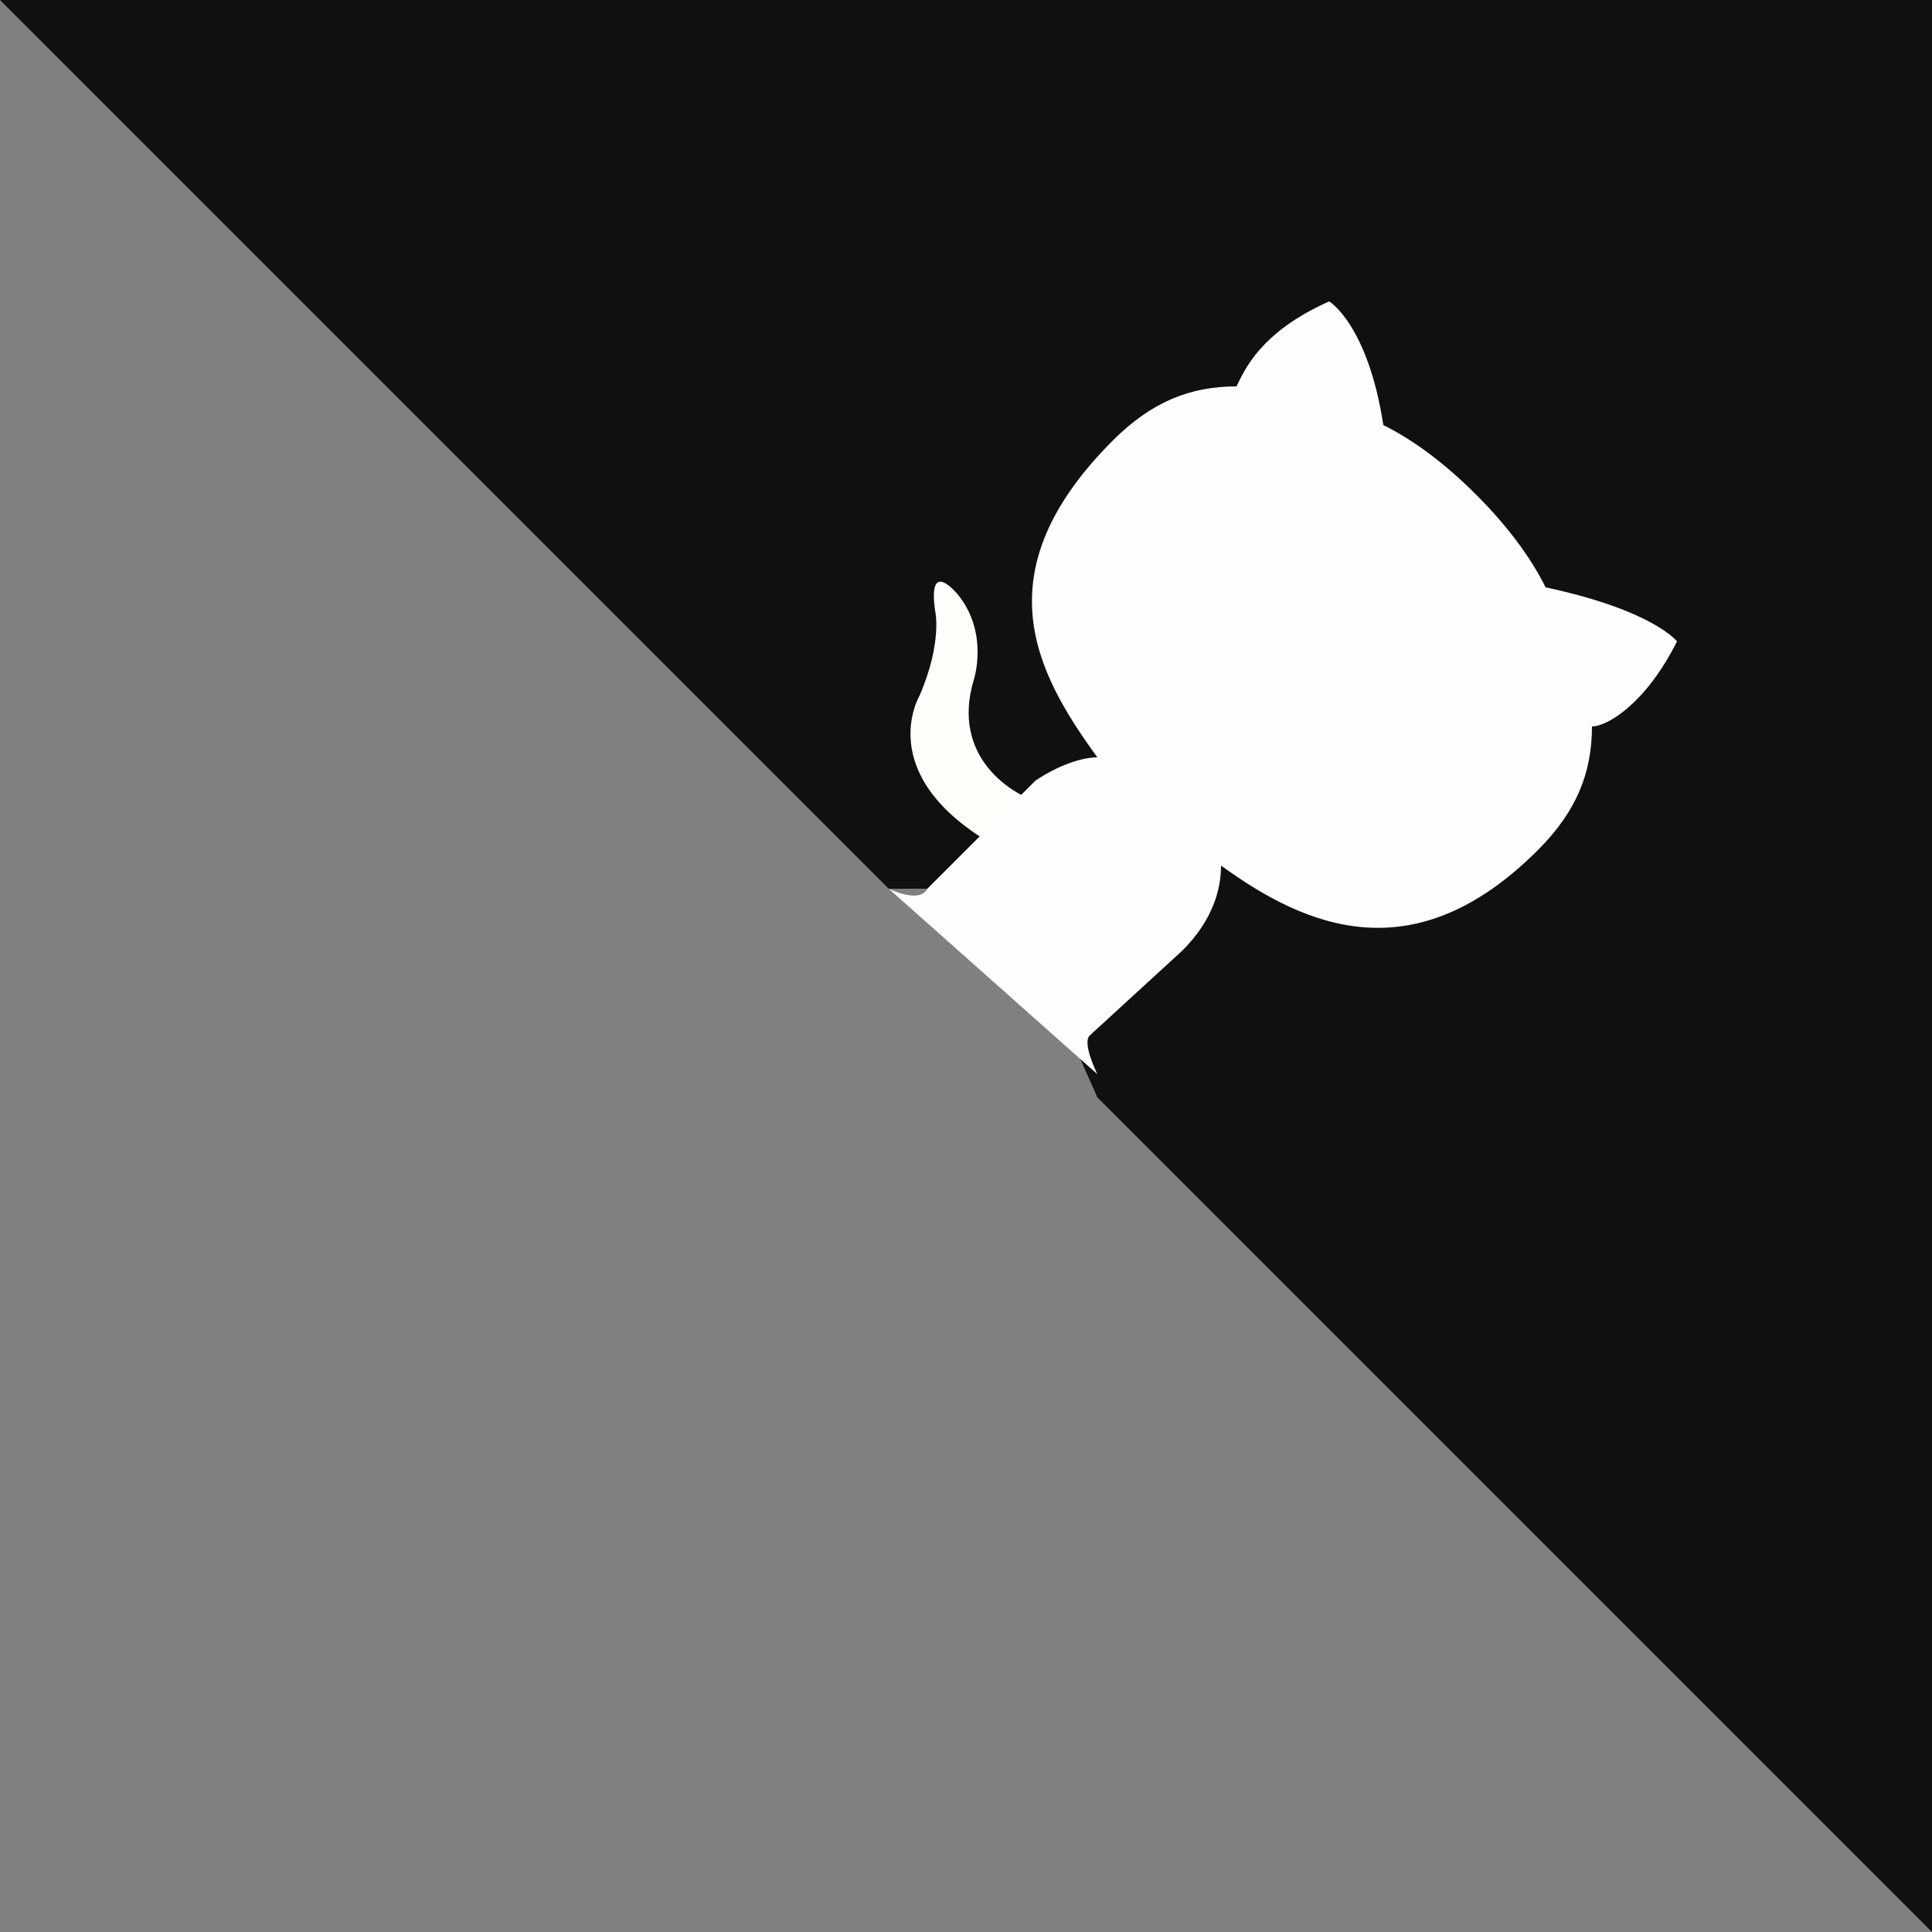 <svg xmlns="http://www.w3.org/2000/svg" xmlns:xlink="http://www.w3.org/1999/xlink" width="80" height="80" preserveAspectRatio="xMidYMid meet" version="1.1" viewBox="0 0 80 80"><rect x="0" y="0" width="80" height="80" fill="#808080" stroke="none"/><defs><path id="bRGpX3RRu" d="M0 0L36.8 36.8L41.6 36.8L45.44 45.44L80 80L80 0L0 0Z"/><path id="bBOuIYusj" d="M40.96 34.88C36.16 32 38.08 28.8 38.08 28.8C39.04 26.56 38.72 25.28 38.72 25.28C38.4 23.04 39.68 24.64 39.68 24.64C40.96 26.24 40.32 28.16 40.32 28.16C39.36 31.36 41.92 32.96 43.2 33.28"/><path id="apUMKML1h" d="M36.8 36.8C36.8 36.8 38.08 37.44 38.4 36.8C38.85 36.35 42.43 32.77 42.88 32.32C43.84 31.68 44.8 31.36 45.44 31.36C42.88 27.84 40.64 23.68 46.08 18.24C47.68 16.64 49.28 16 51.2 16C51.52 15.36 52.16 13.76 55.04 12.48C55.04 12.48 56.64 13.44 57.28 17.6C58.56 18.24 59.84 19.2 61.12 20.48C62.4 21.76 63.36 23.04 64 24.32C68.48 25.28 69.44 26.56 69.44 26.56C68.16 29.12 66.56 30.08 65.92 30.08C65.92 32 65.28 33.6 63.68 35.2C58.56 40.32 54.08 38.4 50.56 35.84C50.56 36.8 50.24 38.08 48.96 39.36C48.58 39.71 45.5 42.53 45.12 42.88C44.8 43.2 45.44 44.48 45.44 44.48C43.71 42.94 38.53 38.34 36.8 36.8Z"/><mask id="maska145vBk6Wr" width="36.64" height="36" x="34.8" y="10.48" maskUnits="userSpaceOnUse"><rect width="36.64" height="36" x="34.8" y="10.48" fill="#fff"/><use fill="#000" opacity="1" xlink:href="#apUMKML1h"/></mask></defs><g><g><g><use fill="#120f0f" fill-opacity="1" opacity="1" xlink:href="#bRGpX3RRu"/><g><use fill-opacity="0" stroke="#000" stroke-opacity="0" stroke-width="1" opacity="1" xlink:href="#bRGpX3RRu"/></g></g><g><use fill="#fefefb" fill-opacity="1" opacity="1" xlink:href="#bBOuIYusj"/><g><use fill-opacity="0" stroke="#000" stroke-opacity="0" stroke-width="1" opacity="1" xlink:href="#bBOuIYusj"/></g></g><g><use fill="#fefefe" fill-opacity="1" opacity="1" xlink:href="#apUMKML1h"/><g mask="url(#maska145vBk6Wr)"><use fill-opacity="0" stroke="#000" stroke-opacity="0" stroke-width="2" opacity="1" xlink:href="#apUMKML1h"/></g></g></g></g></svg>